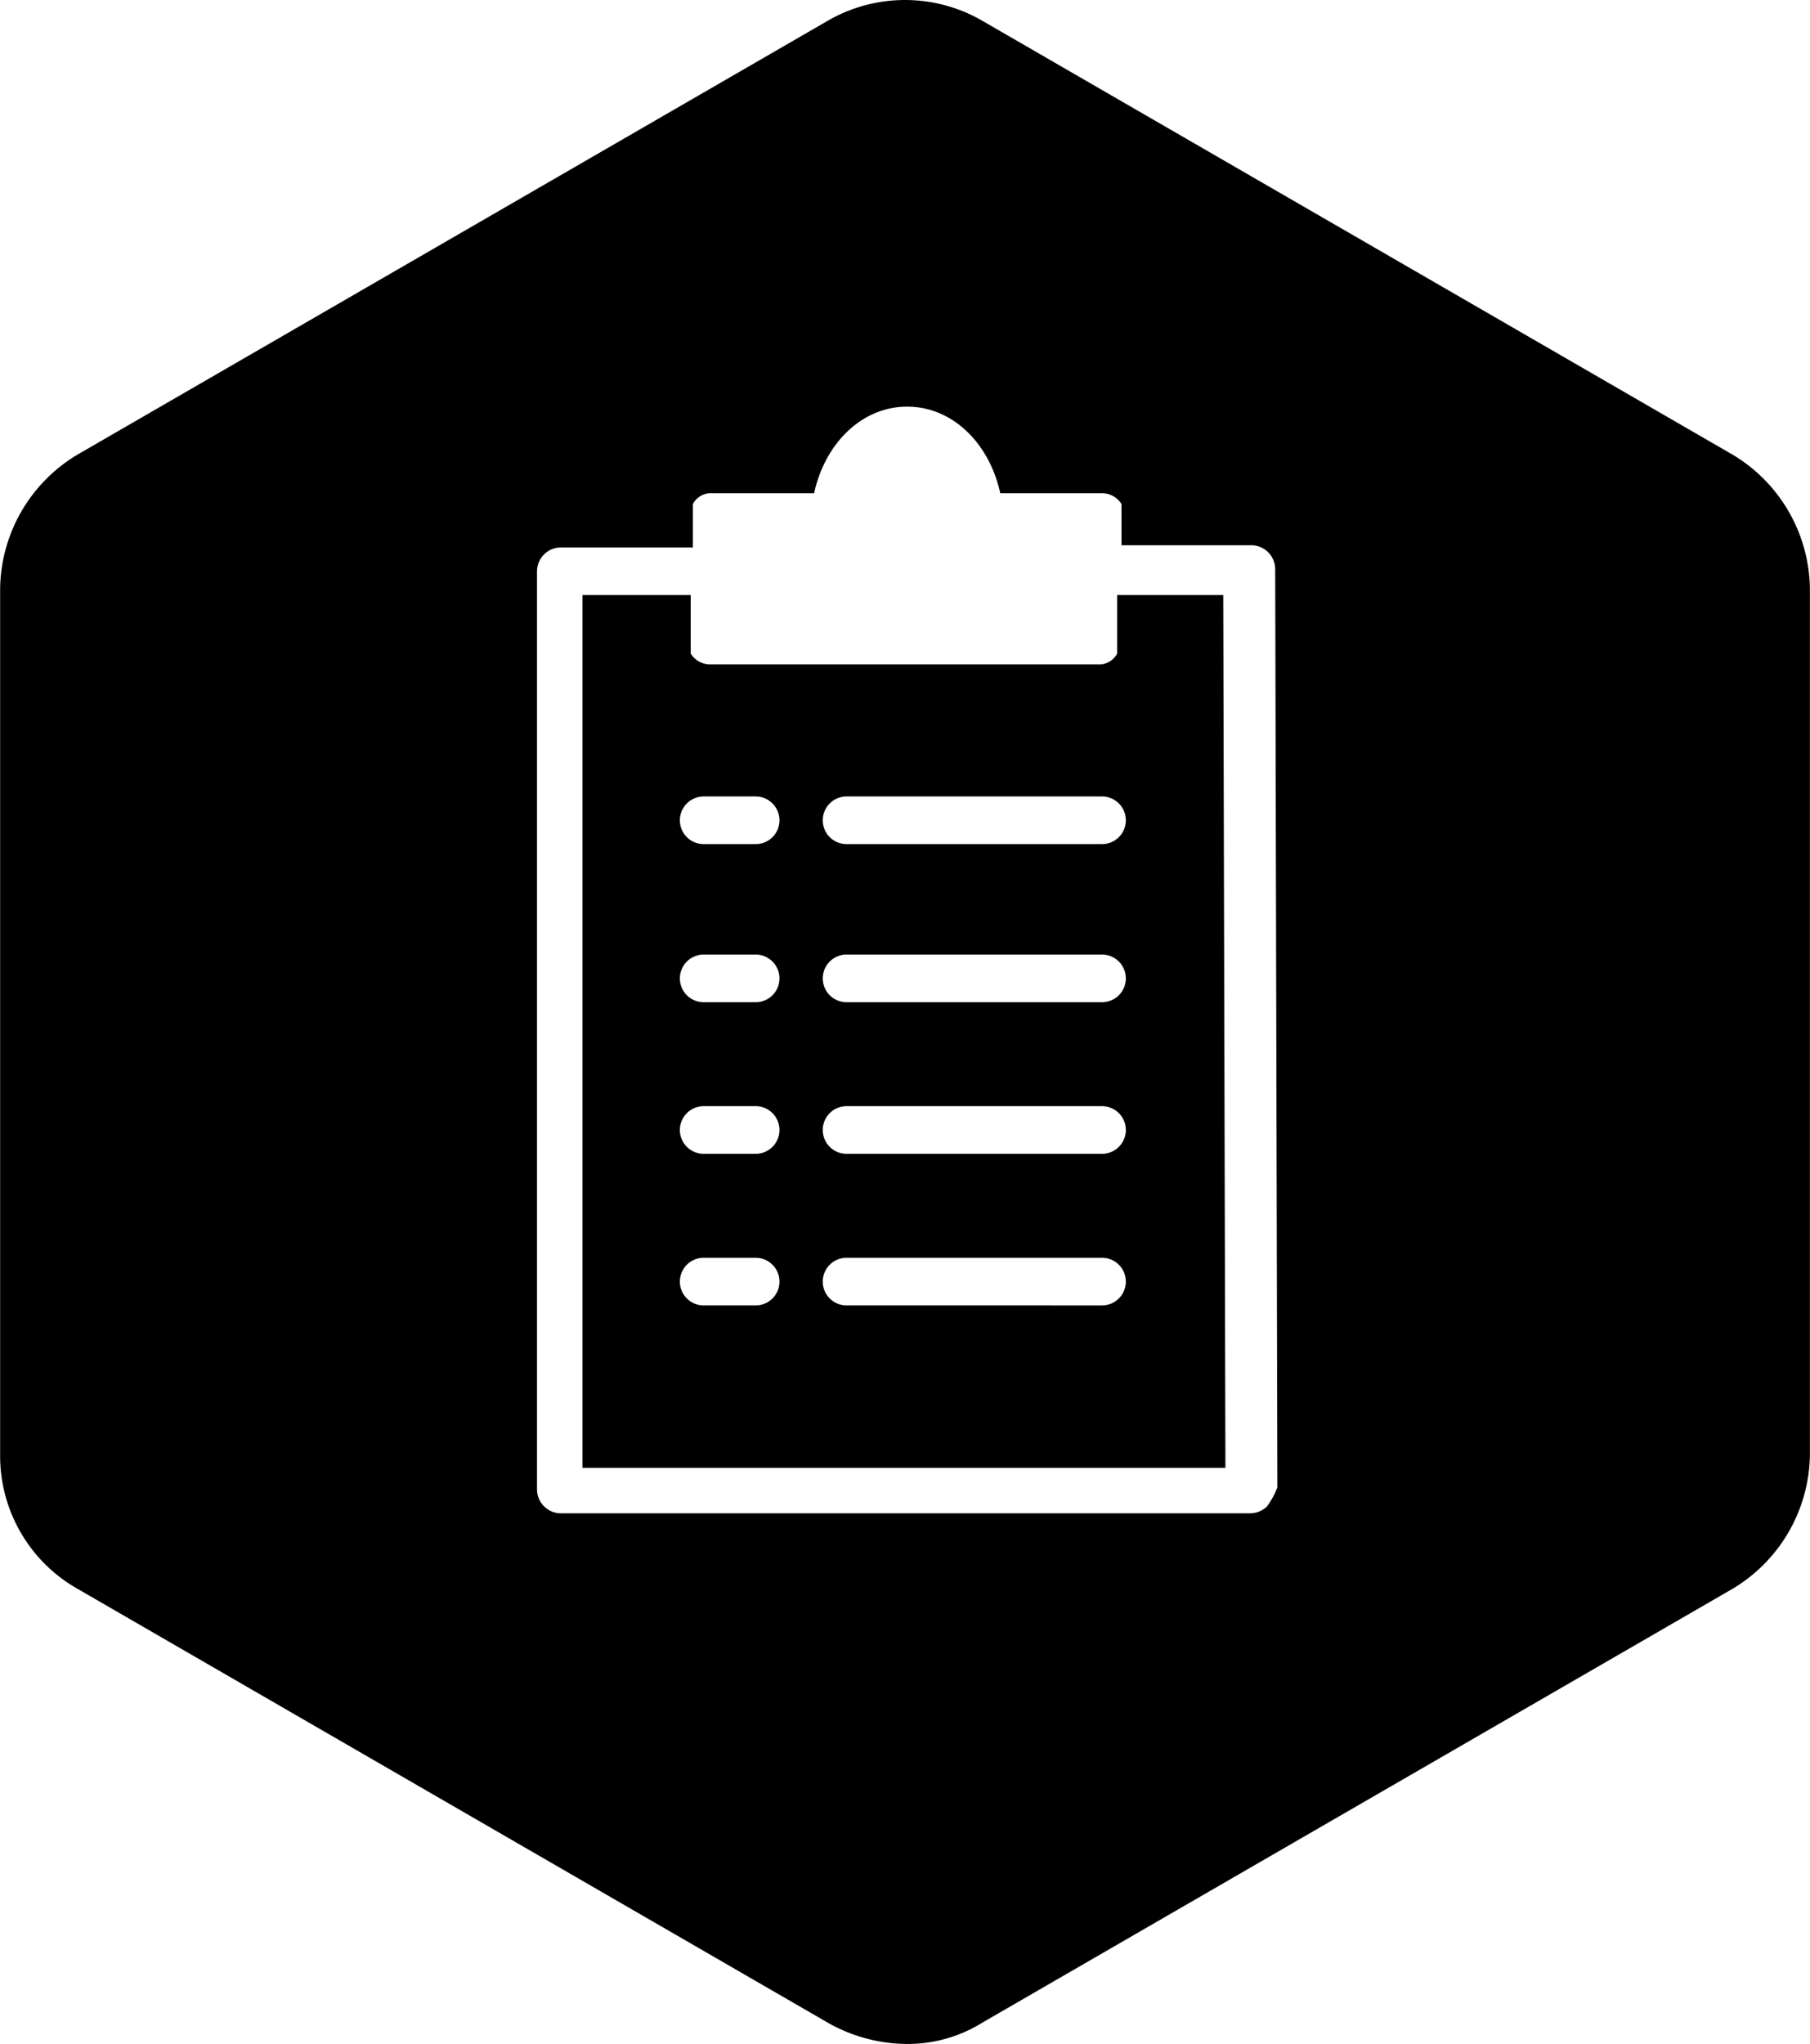 <svg xmlns="http://www.w3.org/2000/svg" viewBox="8764.001 3890 83.61 94.374">
  <g id="np_list_865931_000000" transform="translate(8755.607 3887.476)">
    <path id="Path_14" data-name="Path 14" d="M60,30v2.7a.937.937,0,0,1-.9.5H41.2a1.047,1.047,0,0,1-.9-.5V30h-5V70.3H65L64.9,30ZM43.3,62.8H40.9a1.1,1.1,0,0,1,0-2.2h2.4a1.1,1.1,0,1,1,0,2.2Zm0-7H40.9a1.1,1.1,0,0,1,0-2.2h2.4a1.1,1.1,0,0,1,0,2.2Zm0-7H40.9a1.1,1.1,0,0,1,0-2.2h2.4a1.1,1.1,0,0,1,0,2.2Zm0-7.3H40.9a1.1,1.1,0,0,1,0-2.2h2.4a1.1,1.1,0,1,1,0,2.2Zm16,21.3H47.5a1.1,1.1,0,0,1,0-2.2H59.3a1.1,1.1,0,0,1,0,2.2Zm0-7H47.5a1.1,1.1,0,0,1,0-2.2H59.3a1.1,1.1,0,0,1,0,2.2Zm0-7H47.5a1.1,1.1,0,0,1,0-2.2H59.3a1.1,1.1,0,1,1,0,2.2Zm0-7.3H47.5a1.1,1.1,0,1,1,0-2.2H59.3a1.1,1.1,0,1,1,0,2.2Z"/>
    <path id="Path_15" data-name="Path 15" d="M88.4,23.5,53.8,3.5a7.128,7.128,0,0,0-7.2,0l-34.6,20a7.312,7.312,0,0,0-3.6,6.2v40a7.054,7.054,0,0,0,3.6,6.2l34.6,20a7.477,7.477,0,0,0,3.6,1,6.542,6.542,0,0,0,3.6-1l34.6-20A7.312,7.312,0,0,0,92,69.7v-40A7.315,7.315,0,0,0,88.4,23.5ZM66.9,72.1a1.139,1.139,0,0,1-.8.3l-31.8,0a1.11,1.11,0,0,1-1.1-1.1V28.9a1.11,1.11,0,0,1,1.1-1.1h6.1v-2a.937.937,0,0,1,.9-.5H46c.5-2.3,2.2-4,4.3-4s3.8,1.7,4.3,4h4.7a1.047,1.047,0,0,1,.9.5v1.9h6a1.11,1.11,0,0,1,1.1,1.1l.1,42.4a3.59,3.59,0,0,1-.5.906Z"/>
  </g>
</svg>
